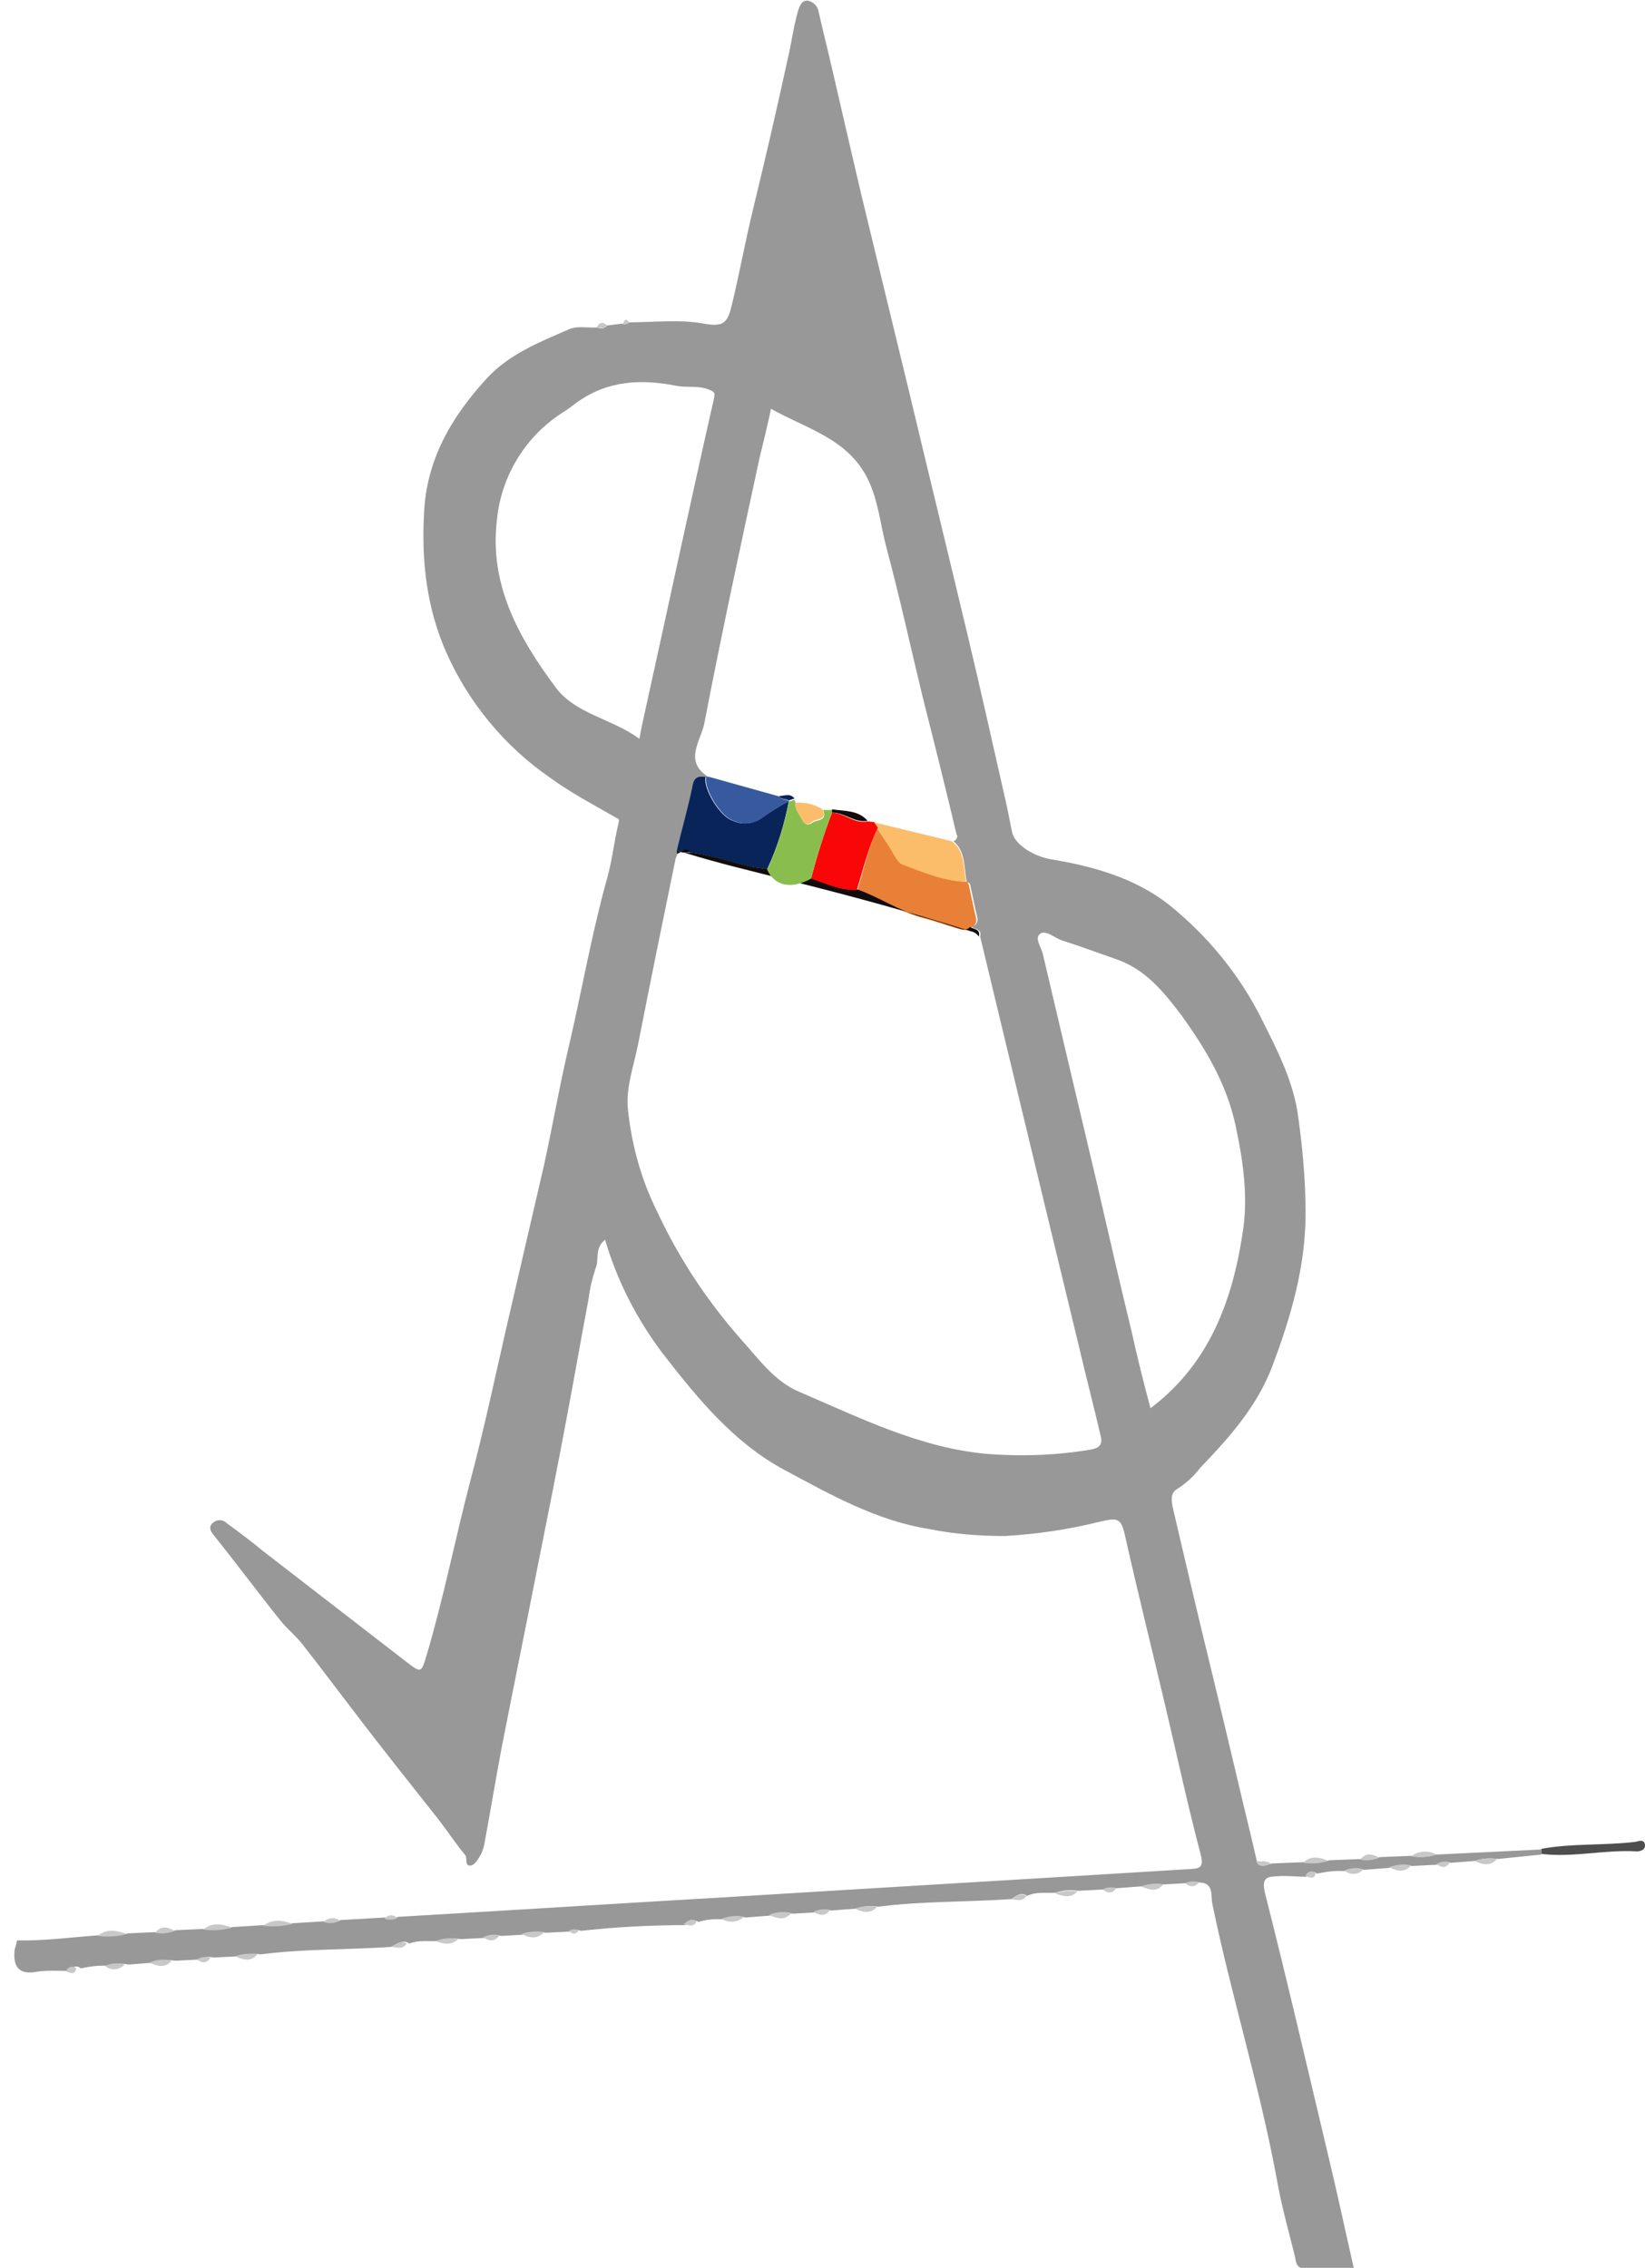 <?xml version="1.0" encoding="utf-8"?>
<!-- Generator: Adobe Illustrator 23.0.5, SVG Export Plug-In . SVG Version: 6.00 Build 0)  -->
<svg version="1.1" id="Layer_1" xmlns="http://www.w3.org/2000/svg" xmlns:xlink="http://www.w3.org/1999/xlink" x="0px" y="0px"
	 viewBox="0 0 258.8 356.7" style="enable-background:new 0 0 258.8 356.7;" xml:space="preserve">
<style type="text/css">
	.st0{fill:#999898;}
	.st1{fill:#4E4E4E;}
	.st2{fill:#C8C8C8;}
	.st3{fill:#E98037;}
	.st4{fill:#082459;}
	.st5{fill:#FCBD6B;}
	.st6{fill:#120C0C;}
	.st7{fill:#375A9F;}
	.st8{fill:#050505;}
	.st9{fill:#F80706;}
	.st10{fill:#89BE4F;}
</style>
<title>avas_Logo</title>
<g>
	<path class="st0" d="M226,291.7l16.5-0.8c0,0.3,0,0.5,0,0.8l-6.9,0.7c-1.2-0.2-2.4-0.1-3.5,0.3l-3.9,0.3c-0.7-0.2-1.4-0.1-2.1,0.3
		l-4,0.2c-1.2-0.2-2.4-0.1-3.5,0.3l-4,0.3c-1-0.2-2.1-0.2-3,0.2c-1.5-0.1-3,0.1-4.4,0.4c-0.4-0.4-1-0.3-1.4,0.1
		c-0.1,0.1-0.2,0.3-0.2,0.4c-1.5,0-3-0.2-4.5-0.1s-2.7,0-2.1,2.6c3.5,13.8,6.7,27.6,10,41.5c1.4,5.8,2.6,11.5,4,17.6
		c-2.6,0-5.1,0-7.7,0c-1.5,0-1.4-1.2-1.6-2c-1-4-2.1-7.9-2.8-11.9c-2.7-14.7-7.2-29-10.2-43.6c-0.2-1,0.3-3.2-2-3.2
		c-0.7-0.2-1.4-0.2-2.1,0.1l-3.5,0.2c-1.2-0.2-2.4,0-3.5,0.3l-4,0.3c-0.7-0.2-1.4-0.1-2.1,0.2l-3.9,0.2c-1.2-0.2-2.4-0.1-3.5,0.3
		c-1.5,0.1-3.1-0.2-4.5,0.5c-1-0.7-1.7,0-2.5,0.5c-7,0.5-14,0.3-20.9,1.2c-1.2-0.2-2.4-0.1-3.5,0.3l-3.9,0.3
		c-0.9-0.2-1.8-0.1-2.6,0.3l-3.5,0.2c-1.2-0.2-2.4-0.1-3.5,0.3l-3.9,0.3c-1.2-0.3-2.4-0.2-3.5,0.3c-1.3-0.1-2.7,0-3.9,0.4
		c-0.9-0.6-1.5,0-2.1,0.5c-5.5,0-11,0.3-16.4,0.9c-0.5-0.2-1.1-0.2-1.6,0.1l-3.9,0.2c-1.2-0.2-2.4,0-3.6,0.3l-3.4,0.2
		c-0.9-0.2-1.8-0.1-2.5,0.3l-3.9,0.2c-1.2-0.2-2.4-0.1-3.6,0.3c-1.5,0.1-3-0.2-4.5,0.4c-1-0.7-1.7,0-2.5,0.5c-7,0.5-14,0.3-20.9,1.2
		c-1.2-0.2-2.4,0-3.5,0.3l-3.9,0.2c-0.7-0.2-1.4-0.1-2.1,0.3l-3.9,0.2c-1.2-0.2-2.4-0.1-3.5,0.3l-3.9,0.3c-1-0.2-2.1-0.2-3.1,0.2
		c-1.5-0.1-3,0.1-4.4,0.4c-0.4-0.4-1-0.4-1.4,0c-0.1,0.1-0.2,0.3-0.2,0.4C9,310,7.5,309.9,6,310.1c-2.9,0.6-4-0.6-3.7-3.4l0.4-1.5
		c4.3,0.1,8.5-0.5,12.8-0.8c1.5,0.2,3.1,0.1,4.6-0.3l4.4-0.2c1,0.2,2.1,0.1,3.1-0.3l4.5-0.2c1.5,0.2,3.1,0.1,4.5-0.3l4.9-0.3
		c1.5,0.2,3.1,0.1,4.6-0.3l4.9-0.3c0.8,0.3,1.8,0.2,2.6-0.2l7-0.4c0.6,0.2,1.4,0.2,2-0.1c17.3-1,34.5-2.1,51.8-3.1
		c24.2-1.5,48.3-2.9,72.5-4.4c1.6-0.1,2.6,0,2-2.3c-2-7.6-3.7-15.4-5.5-23.1c-2.1-8.9-4.3-17.7-6.3-26.6c-0.7-3.2-1-3.4-4.3-2.6
		c-4.8,1.2-9.7,1.9-14.7,2.2c-4,0-8-0.3-11.9-1.1c-8.3-1.3-15.5-5.4-22.8-9.3c-8-4.3-13.7-11.3-19.2-18.4c-4-5.3-7.1-11.3-9-17.8
		c-1.7,1.3-0.9,3.1-1.5,4.5c-0.5,1.5-0.9,3.1-1.1,4.8c-1.2,6.3-2.3,12.7-3.5,19c-1.4,7.5-2.9,15-4.4,22.5
		c-1.9,9.7-3.9,19.5-5.8,29.2c-0.9,4.8-1.7,9.6-2.6,14.5c-0.1,0.7-0.3,1.5-0.6,2.1c-0.4,0.7-0.9,1.6-1.5,1.8c-1.2,0.3-0.6-1.1-1-1.6
		c-1.5-1.8-2.8-3.8-4.2-5.6c-2.9-3.7-5.8-7.3-8.6-10.9c-4.4-5.6-8.6-11.3-13-16.9c-1-1.2-2.2-2.2-3.2-3.4
		c-3.6-4.5-7.1-9.2-10.7-13.7c-0.5-0.6-0.6-1.2-0.1-1.7c0.6-0.6,1.6-0.7,2.3,0c1.9,1.4,3.8,2.8,5.6,4.3c7.6,5.9,15.3,11.8,22.9,17.7
		c2.1,1.6,2.1,1.4,2.9-1.2c2.7-9.1,4.5-18.3,6.9-27.5c2.1-7.9,3.8-15.9,5.6-23.8c2-8.6,4-17.3,6-25.9c1.4-6.4,2.5-12.8,4-19.1
		c2-8.6,3.5-17.3,5.9-25.9c0.8-2.8,1.1-5.8,1.8-8.7c0.2-0.7,0-0.7-0.4-0.9c-3.5-2-7.1-3.9-10.4-6.3c-7.1-4.9-12.8-11.8-16.3-19.7
		c-3-6.8-3.9-14.1-3.5-21.6C67,72.4,71,65.6,76.6,59.5c3.5-3.8,8.3-5.7,12.9-7.7c1.3-0.6,2.9-0.2,4.4-0.3c0.6,0.2,1.1,0.3,1.6-0.3
		l2.4-0.3c0.4,0.1,0.8,0,1.1-0.2c3.9,0,7.9-0.5,11.7,0.2c3.3,0.6,3.8-0.2,4.5-3.2c1.2-5,2.1-10,3.3-14.9c1.9-7.8,3.7-15.6,5.4-23.4
		c0.6-2.5,0.9-5,1.6-7.5c0.3-1,0.6-1.8,1.5-1.8c0.9,0.1,1.7,0.9,1.8,1.8c0.7,3.1,1.5,6.2,2.2,9.3c1.5,6.5,3,13,4.5,19.4
		c2.5,10.3,5,20.6,7.5,30.9c3.1,13,6.3,26.1,9.4,39.1c1.9,8,3.7,16,5.5,24c0.5,2.1,0.9,4.1,1.3,6.2s3.6,4,6.4,4.4
		c6.6,1.1,13.1,3,18.3,7.1c6.1,4.9,11.1,11,14.6,18c2.3,4.6,4.7,9.2,5.6,14.4c0.8,5.4,1.3,10.8,1.3,16.2c0,8.3-2.3,16.2-5.2,23.9
		c-2.4,6.4-6.8,11.3-11.4,16.1c-1,1.3-2.2,2.4-3.6,3.3c-1.1,0.6-0.9,1.9-0.7,2.9c2,8.6,4,17.1,6.1,25.7c2.2,9,4.3,18.1,6.5,27.2
		c0.2,0.9,0.4,1.7,0.6,2.6c0.5,1.4,1.5,0.7,2.4,0.5l5-0.2c1.4,0.2,2.7,0.1,4-0.3l5-0.2c1,0.2,2,0.1,3-0.3l5-0.2
		C223.3,292.2,224.7,292.1,226,291.7z M152.1,138.7L152.1,138.7c-0.5-2.2-0.1-4.7-2.1-6.4c0.4-0.1,0.6-0.5,0.6-0.8
		c0-0.1,0-0.1-0.1-0.2c-1.7-7.2-3.5-14.4-5.3-21.5c-1.9-7.8-3.6-15.7-5.7-23.5c-1-3.7-1.3-7.6-3-11c-3.1-6.3-9.7-7.9-15.2-11
		c-0.6,2.8-1.2,5.3-1.8,7.7c-3,13.9-6,27.8-8.7,41.8c-0.5,2.7-3.4,6,0.8,8.5l-0.5,0c-1-0.1-1.7-0.1-2,1.2c-0.7,3.5-1.7,6.9-2.5,10.3
		v0.5c-0.1,0.2-0.2,0.5-0.3,0.7c-2,9.7-4,19.5-5.9,29.2c-0.7,3.5-2,7-1.6,10.4c0.6,5.6,2.1,11,4.6,16c3.4,7.3,7.9,14.1,13.3,20.2
		c2.7,3,5.2,6.5,9,8.1c9.6,4.1,19.1,8.9,29.8,9.8c5.4,0.4,10.8,0.2,16.1-0.7c1.1-0.2,1.9-0.6,1.6-2c-1.1-4.7-2.3-9.3-3.4-14
		c-3.1-12.8-6.2-25.6-9.3-38.5c-2.1-8.7-4.2-17.5-6.3-26.2c0.3-1.2-0.8-1.1-1.4-1.5c1.5-0.5,0.9-1.6,0.7-2.6
		c-0.3-1.4-0.6-2.8-0.9-4.2L152.1,138.7z M181,221.5c9.3-7,12.9-17,14.5-27.6c0.9-5.5,0.1-11.2-1.1-16.8c-1.4-6.6-4.7-12.1-8.6-17.5
		c-2.8-3.7-5.6-7.1-10.1-8.7c-2.9-1-5.8-2.1-8.7-3c-1.1-0.4-2.5-1.7-3.4-1s0.3,2.2,0.5,3.3c2.8,11.9,5.6,23.8,8.4,35.6
		c1.8,7.8,3.6,15.7,5.5,23.5C178.9,213.4,179.9,217.4,181,221.5z M100.6,116.2c0.3-1.7,0.6-3.1,0.9-4.4c3.6-16.3,7.1-32.7,10.8-49
		c0.2-1,0.2-1.1-0.7-1.5c-1.7-0.7-3.4-0.3-5.1-0.6c-5.5-1.1-10.8-0.9-15.6,2.5c-0.8,0.6-1.6,1.2-2.4,1.7c-5.8,3.7-9.6,9.9-10.3,16.7
		c-1.3,10.3,3.4,18.7,9.2,26.5C90.5,112.3,96.2,113,100.6,116.2L100.6,116.2z"/>
	<path class="st1" d="M242.5,291.6c0-0.3,0-0.5,0-0.8c4.9-0.9,9.9-0.5,14.8-1.1c0.5-0.1,1.5-0.5,1.5,0.6c0,0.6-0.6,0.9-1.3,0.9
		C252.5,290.9,247.5,292.2,242.5,291.6z"/>
	<path class="st2" d="M20,304.2c-1.5,0.4-3,0.5-4.6,0.3C16.9,303.2,18.4,303.7,20,304.2z"/>
	<path class="st2" d="M36.5,303.2c-1.5,0.4-3,0.5-4.5,0.3C33.4,302.3,34.9,302.6,36.5,303.2z"/>
	<path class="st2" d="M46,302.6c-1.5,0.4-3,0.5-4.6,0.3C42.9,301.8,44.4,302,46,302.6z"/>
	<path class="st2" d="M209,292.7c-1.3,0.4-2.7,0.5-4,0.3C206.2,291.8,207.6,292.1,209,292.7z"/>
	<path class="st2" d="M226,291.7c-1.3,0.4-2.7,0.5-4,0.3C223.1,291.1,224.7,291,226,291.7z"/>
	<path class="st2" d="M37,307.7c1.1-0.4,2.4-0.5,3.5-0.3C39.5,308.6,38.3,308.3,37,307.7z"/>
	<path class="st2" d="M23.5,308.7c1.1-0.5,2.4-0.6,3.5-0.3C26,309.6,24.8,309.3,23.5,308.7z"/>
	<path class="st2" d="M232,292.7c1.1-0.4,2.4-0.5,3.5-0.3C234.5,293.6,233.2,293.3,232,292.7z"/>
	<path class="st2" d="M218.5,293.7c1.1-0.4,2.4-0.6,3.5-0.3C221,294.6,219.8,294.3,218.5,293.7z"/>
	<path class="st2" d="M179.5,296.7c1.1-0.4,2.4-0.5,3.5-0.3C182,297.7,180.7,297.2,179.5,296.7z"/>
	<path class="st2" d="M166,297.8c1.1-0.4,2.4-0.5,3.5-0.3C168.5,298.6,167.3,298.3,166,297.8z"/>
	<path class="st2" d="M134.5,300.2c1.1-0.4,2.4-0.5,3.5-0.3C137,301.1,135.7,300.8,134.5,300.2z"/>
	<path class="st2" d="M121,301.2c1.1-0.5,2.4-0.6,3.5-0.3C123.5,302.1,122.3,301.8,121,301.2z"/>
	<path class="st2" d="M113.5,301.8c1.1-0.4,2.4-0.6,3.5-0.3C116.1,302.4,114.6,302.5,113.5,301.8z"/>
	<path class="st2" d="M82,304.2c1.1-0.4,2.4-0.5,3.6-0.3C84.5,305.1,83.3,304.8,82,304.2z"/>
	<path class="st2" d="M68.5,305.3c1.1-0.4,2.4-0.6,3.6-0.3C71,306,69.8,305.8,68.5,305.3z"/>
	<path class="st2" d="M217,292.2c-1,0.4-2,0.5-3,0.3C214.9,291.3,215.9,291.6,217,292.2z"/>
	<path class="st2" d="M211.5,294.2c1-0.4,2-0.5,3-0.2C213.8,294.9,212.4,295,211.5,294.2z"/>
	<path class="st2" d="M27.5,303.7c-1,0.4-2,0.5-3.1,0.3C25.4,302.8,26.4,303.1,27.5,303.7z"/>
	<path class="st2" d="M16.5,309.2c1-0.4,2-0.5,3.1-0.2C18.8,309.9,17.4,310,16.5,309.2z"/>
	<path class="st2" d="M159,298.7c0.8-0.4,1.5-1.1,2.5-0.5C160.8,299.2,159.9,298.8,159,298.7z"/>
	<path class="st2" d="M128,300.7c0.8-0.4,1.7-0.5,2.6-0.3C129.8,301.5,128.9,301.3,128,300.7z"/>
	<path class="st2" d="M53.5,302.1c-0.8,0.4-1.7,0.5-2.6,0.2C51.6,301.6,52.7,301.5,53.5,302.1C53.5,302.1,53.5,302.1,53.5,302.1z"/>
	<path class="st2" d="M76,304.7c0.8-0.4,1.7-0.5,2.6-0.3C77.8,305.5,76.9,305.3,76,304.7z"/>
	<path class="st2" d="M61.5,306.2c0.8-0.4,1.5-1.1,2.5-0.5C63.3,306.7,62.4,306.3,61.5,306.2z"/>
	<path class="st2" d="M200,293.2c-0.9,0.1-1.9,0.8-2.4-0.5C198.4,292.9,199.3,292.5,200,293.2z"/>
	<path class="st2" d="M226,293.2c0.6-0.4,1.4-0.5,2.1-0.3C227.5,293.9,226.8,293.8,226,293.2z"/>
	<path class="st2" d="M62.5,301.7c-0.6,0.3-1.4,0.3-2,0.1c0.4-0.6,1.2-0.7,1.8-0.3C62.4,301.6,62.4,301.6,62.5,301.7z"/>
	<path class="st2" d="M107.5,302.7c0.6-0.5,1.2-1.1,2.1-0.5C109.1,303.3,108.2,302.7,107.5,302.7z"/>
	<path class="st2" d="M186.5,296.2c0.6-0.3,1.4-0.4,2.1-0.1c-0.4,0.6-1.2,0.8-1.9,0.3C186.6,296.3,186.6,296.3,186.5,296.2z"/>
	<path class="st2" d="M31,308.2c0.6-0.4,1.4-0.5,2.1-0.3C32.5,308.9,31.8,308.8,31,308.2z"/>
	<path class="st2" d="M173.5,297.2c0.6-0.4,1.4-0.4,2.1-0.2C175,297.9,174.3,297.8,173.5,297.2z"/>
	<path class="st2" d="M95.5,51.2c-0.4,0.6-1,0.4-1.6,0.3C94.3,50.6,94.9,50.6,95.5,51.2z"/>
	<path class="st2" d="M205.4,295.1c0.1-0.5,0.7-0.9,1.2-0.7c0.2,0,0.3,0.1,0.4,0.2C206.8,295.7,206.1,295.3,205.4,295.1z"/>
	<path class="st2" d="M89.5,303.7c0.5-0.3,1.1-0.3,1.6-0.1C90.6,304.3,90.1,304.3,89.5,303.7z"/>
	<path class="st2" d="M10.4,310.1c0.1-0.5,0.7-0.9,1.2-0.7c0.2,0,0.3,0.1,0.4,0.2C11.8,310.7,11.1,310.3,10.4,310.1z"/>
	<path class="st2" d="M99,50.7C98.7,51,98.3,51.1,98,51C98.2,50.3,98.5,50,99,50.7z"/>
	<path class="st3" d="M152.4,139.1c0.3,1.4,0.6,2.8,0.9,4.2c0.2,1,0.8,2.1-0.7,2.6c-0.5,0.6-1.1,0.4-1.8,0.2c-2-0.6-4-1.3-5.9-1.8
		c-3.6-1-6.6-3.1-10-4.3c1-3.3,1.7-6.7,3.2-9.8c0.6,0.9,1.2,1.8,1.8,2.7c0.7,1.1,1.3,2.8,2.3,3.1c3.2,1.2,6.4,2.6,10,2.7l0,0
		C152.2,138.8,152.3,139,152.4,139.1z"/>
	<path class="st4" d="M106.5,133.7c0.8-3.4,1.8-6.8,2.5-10.3c0.3-1.3,1-1.3,2-1.2c-0.4,1.9,2.3,6.3,4.3,6.9c1.5,0.7,3.3,0.5,4.6-0.5
		c1.3-0.9,2.7-1.8,4.2-2.6c-0.7,3.7-1.8,7.3-3.4,10.7c-0.7-0.1-1.5-0.2-2.2-0.3c-3.3-0.7-6.5-1.9-9.9-2.3c-0.5-0.6-1.1-0.3-1.6-0.1
		L106.5,133.7z"/>
	<path class="st5" d="M152,138.7c-3.5-0.1-6.8-1.5-10-2.7c-1-0.4-1.5-2-2.3-3.1c-0.6-0.9-1.2-1.8-1.8-2.7l-0.6-0.9l12.4,3
		C151.9,133.9,151.5,136.4,152,138.7z"/>
	<path class="st6" d="M108.7,134.1c3.4,0.4,6.6,1.6,9.9,2.3c0.7,0.1,1.5,0.2,2.2,0.3c1.1,2.6,3.8,3.1,6.9,1.4
		c2.4,0.8,4.6,1.9,7.2,1.8c3.4,1.2,6.4,3.3,10,4.3c2,0.5,4,1.2,5.9,1.8c0.7,0.2,1.3,0.4,1.8-0.2c0.6,0.4,1.7,0.3,1.4,1.5
		c-0.3-0.4-0.7-0.7-1.2-0.8c-9.4-3-19-5.6-28.6-8c-5.6-1.4-11.1-2.7-16.6-4.4L108.7,134.1z"/>
	<path class="st7" d="M124.2,126c-1.5,0.8-2.9,1.6-4.2,2.6c-1.3,1-3.1,1.2-4.6,0.5c-2-0.6-4.7-5-4.3-6.9l0.5,0l11.1,3.1
		C122.9,125.8,123.6,125.7,124.2,126L124.2,126z"/>
	<path class="st6" d="M106.5,133.7l0.5,0.3v0.1l-0.5,0.2L106.5,133.7z"/>
	<path class="st5" d="M152.4,139.1c-0.1-0.1-0.2-0.3-0.4-0.4C152.2,138.8,152.3,139,152.4,139.1z"/>
	<path class="st8" d="M107,134L107,134c0.6-0.3,1.1-0.6,1.6,0l-1.1,0.1L107,134z"/>
	<path class="st9" d="M134.8,140c-2.6,0.1-4.8-1-7.2-1.8c0.9-3.5,2-7,3.3-10.4c2,0.1,3.5,1.8,5.6,1.4l1,0.1l0.6,0.9
		C136.6,133.3,135.8,136.7,134.8,140z"/>
	<path class="st10" d="M130.9,127.8c-1.3,3.4-2.4,6.8-3.3,10.4c-3.1,1.7-5.7,1.2-6.9-1.4c1.6-3.4,2.7-7,3.4-10.7l0,0l0.9-0.3
		c0.1,0.2,0.1,0.4,0.2,0.6c-0.1,1,0.6,1.7,1,2.5s0.9,1,1.6,0.5s2.4-0.2,1.7-2h1.5C131,127.5,131,127.6,130.9,127.8z"/>
	<path class="st5" d="M129.4,127.3c0.8,1.8-1,1.4-1.7,2s-1.3,0.2-1.6-0.5s-1.1-1.5-1-2.5C126.6,126.1,128.1,126.5,129.4,127.3z"/>
	<path class="st6" d="M130.9,127.8c0-0.2,0-0.3,0-0.5c2,0.3,4.1,0.1,5.6,1.8C134.5,129.5,132.9,127.8,130.9,127.8z"/>
	<path class="st4" d="M125,125.6l-0.9,0.3c-0.5-0.3-1.2-0.1-1.5-0.7C123.4,125.2,124.3,124.7,125,125.6z"/>
</g>
</svg>
